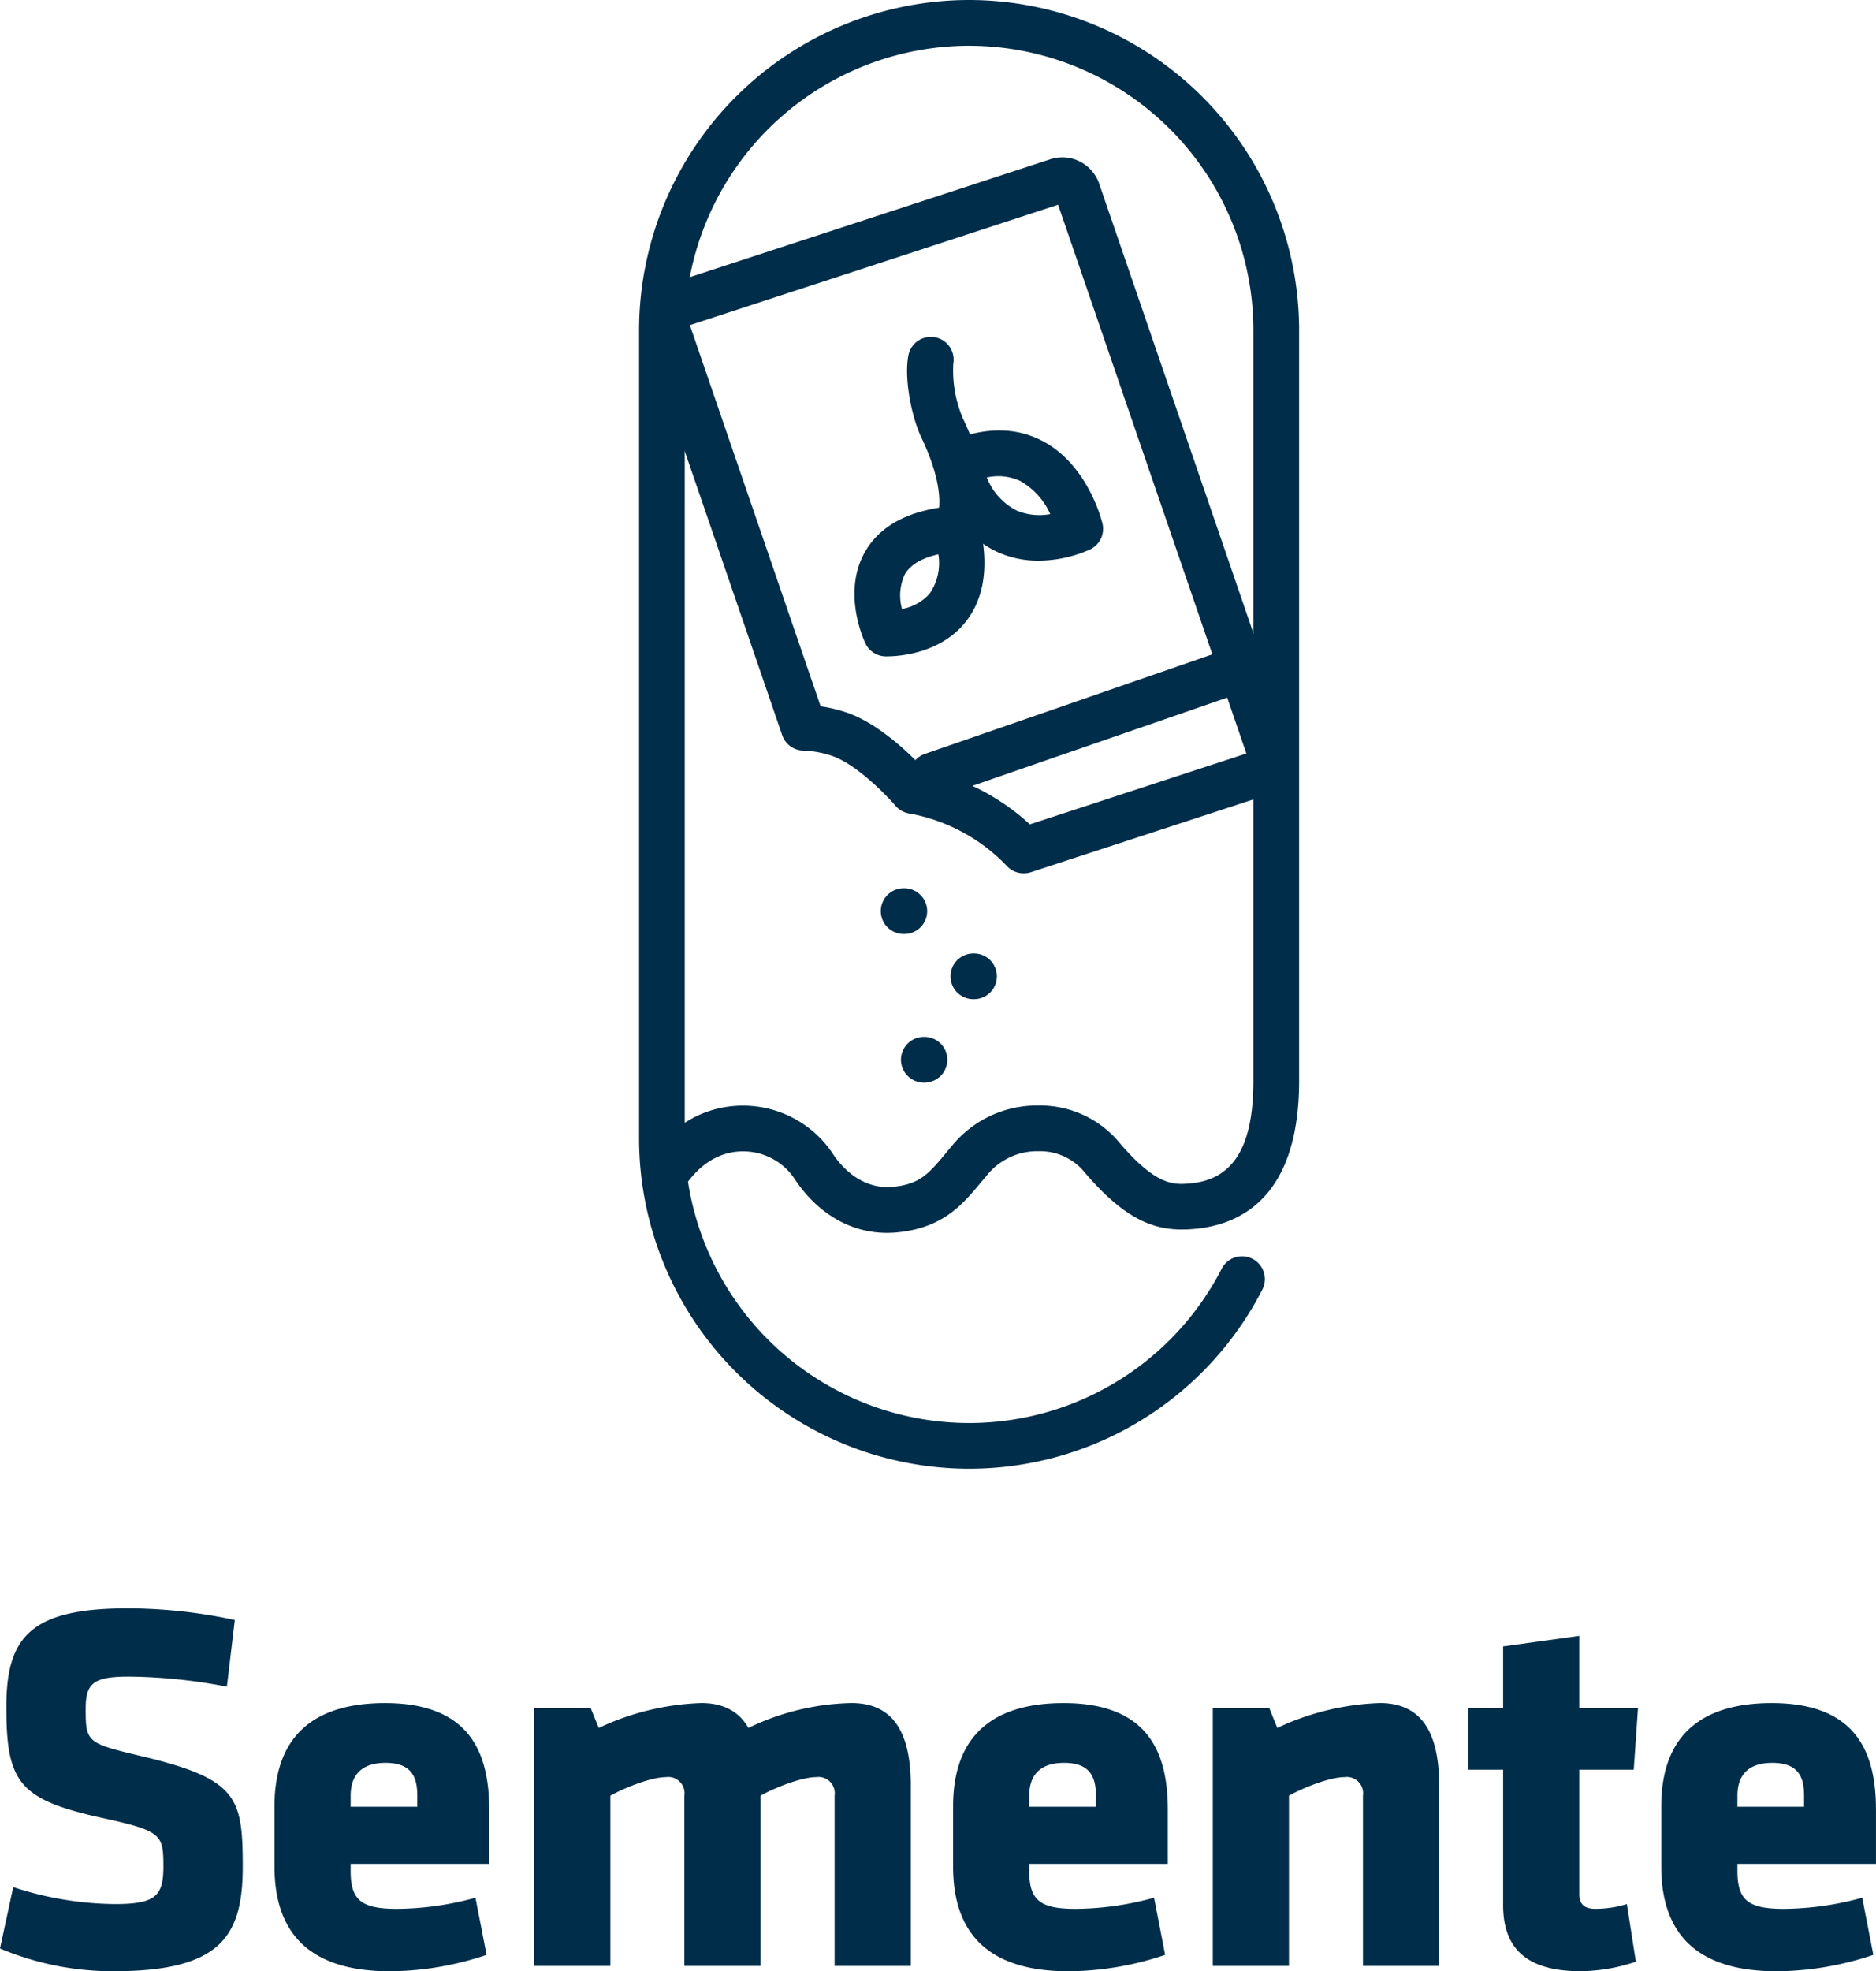 <svg xmlns="http://www.w3.org/2000/svg" width="243.668" height="255.979" viewBox="0 0 243.668 255.979">
  <g id="Group_3050" data-name="Group 3050" transform="translate(0)">
    <g id="Group_3048" data-name="Group 3048" transform="translate(83.006)">
      <g id="Group_3047" data-name="Group 3047" transform="translate(0.401 20.423)">
        <path id="Path_4581" data-name="Path 4581" d="M-331.412,2020.423a2.967,2.967,0,0,1-2.18-.953,23.225,23.225,0,0,0-12.587-6.8,3,3,0,0,1-1.881-1.021c-1.245-1.458-5.168-5.471-8.316-6.5a12.912,12.912,0,0,0-3.661-.659,2.969,2.969,0,0,1-2.731-2l-17.917-52.208a4.977,4.977,0,0,1,.25-3.861,4.938,4.938,0,0,1,2.9-2.509l49.6-16.217a4.991,4.991,0,0,1,3.83.3,5.068,5.068,0,0,1,2.507,2.873l25.044,72.983a4.969,4.969,0,0,1-.249,3.862,4.933,4.933,0,0,1-2.907,2.508l-30.778,10.066A2.964,2.964,0,0,1-331.412,2020.423Zm-12.852-13.439a29.394,29.394,0,0,1,13.665,7.081l28.12-9.2-24.454-71.263-47.828,15.64,16.983,49.49a19.758,19.758,0,0,1,3.242.766h0C-350.188,2000.922-345.959,2005.141-344.263,2006.984Z" transform="translate(380.96 -1927.44)" fill="#002d49"/>
        <path id="Path_4582" data-name="Path 4582" d="M-344.214,2000.354c-.135,0-.22,0-.246,0a2.969,2.969,0,0,1-2.568-1.7c-.318-.677-3.022-6.76,0-11.954,2.025-3.478,5.957-5.465,11.686-5.9a2.949,2.949,0,0,1,3.113,2.268c1.31,5.468.674,9.825-1.893,12.949C-337.494,2000.112-342.975,2000.354-344.214,2000.354Zm6.665-13.258c-1.8.411-3.515,1.173-4.336,2.567a6.48,6.48,0,0,0-.383,4.534,6.257,6.257,0,0,0,3.579-1.985A6.952,6.952,0,0,0-337.55,1987.1Z" transform="translate(376.022 -1935.54)" fill="#002d49"/>
        <path id="Path_4583" data-name="Path 4583" d="M-331.449,1981.461l-4.957-3.265a.848.848,0,0,0-.089.146c.015-.029,1.427-3.041-2.029-10.313-1.28-2.7-2.27-7.624-1.7-10.663a2.969,2.969,0,0,1,3.461-2.375,2.969,2.969,0,0,1,2.375,3.461,15.85,15.85,0,0,0,1.231,7.028C-328.281,1975.755-330.878,1980.6-331.449,1981.461Z" transform="translate(374.799 -1931.616)" fill="#002d49"/>
        <path id="Path_4584" data-name="Path 4584" d="M-322.679,1986.177a12.748,12.748,0,0,1-5.2-1.065c-3.9-1.732-6.663-5.371-8.212-10.818a2.967,2.967,0,0,1,1.693-3.543c4.492-1.912,8.558-1.977,12.085-.195,6.045,3.057,7.865,10.485,7.939,10.8a2.969,2.969,0,0,1-1.576,3.346A16.583,16.583,0,0,1-322.679,1986.177Zm-6.72-10.8a8.2,8.2,0,0,0,3.925,4.312,7.658,7.658,0,0,0,4.32.441,9.305,9.305,0,0,0-3.865-4.284A6.778,6.778,0,0,0-329.4,1975.374Z" transform="translate(374.163 -1933.792)" fill="#002d49"/>
        <path id="Path_4585" data-name="Path 4585" d="M-337.055,2022.095a2.969,2.969,0,0,1-2.8-2,2.969,2.969,0,0,1,1.834-3.777l39.418-13.647a2.968,2.968,0,0,1,3.778,1.834,2.971,2.971,0,0,1-1.834,3.777l-39.418,13.646A2.977,2.977,0,0,1-337.055,2022.095Z" transform="translate(374.743 -1938.841)" fill="#002d49"/>
      </g>
      <path id="Path_4586" data-name="Path 4586" d="M-338.567,2094.087a42.914,42.914,0,0,1-42.866-42.867V1946.226a42.914,42.914,0,0,1,42.866-42.866,42.915,42.915,0,0,1,42.867,42.866l0,97.2c.083,15.214-7.435,19.019-13.758,19.532-4.569.378-8.563-.778-14.338-7.642a7.463,7.463,0,0,0-5.737-2.459,8.393,8.393,0,0,0-6.414,2.761c-.363.421-.7.832-1.034,1.229-2.42,2.914-4.921,5.927-10.83,6.537-5.336.557-10.269-2.047-13.548-7.13a8.044,8.044,0,0,0-6.575-3.379h-.018c-1.947,0-4.7.709-7.127,3.928a36.99,36.99,0,0,0,36.508,31.35A36.887,36.887,0,0,0-305.75,2068.1a2.967,2.967,0,0,1,4-1.269,2.968,2.968,0,0,1,1.269,4A42.8,42.8,0,0,1-338.567,2094.087Zm-29.383-47.152h.032a14,14,0,0,1,11.551,6.1c2.024,3.137,4.925,4.755,7.947,4.443,3.5-.361,4.627-1.719,6.874-4.424.352-.424.715-.862,1.1-1.31a14.237,14.237,0,0,1,10.856-4.825h.091a13.377,13.377,0,0,1,10.247,4.575c4.961,5.9,7.273,5.71,9.312,5.547,5.712-.464,8.351-4.781,8.3-13.583l0-.373v-96.855a36.971,36.971,0,0,0-36.93-36.929,36.971,36.971,0,0,0-36.929,36.929v102.935A13.823,13.823,0,0,1-367.949,2046.935Z" transform="translate(381.433 -1903.36)" fill="#002d49"/>
      <path id="Path_4587" data-name="Path 4587" d="M-341.359,2045.3h-.087a2.968,2.968,0,0,1-2.968-2.968,2.969,2.969,0,0,1,2.968-2.969h.087a2.969,2.969,0,0,1,2.968,2.969A2.968,2.968,0,0,1-341.359,2045.3Z" transform="translate(375.811 -1924.015)" fill="#002d49"/>
      <path id="Path_4588" data-name="Path 4588" d="M-330.682,2055.28h-.086a2.968,2.968,0,0,1-2.968-2.968,2.968,2.968,0,0,1,2.968-2.969h.086a2.968,2.968,0,0,1,2.968,2.969A2.968,2.968,0,0,1-330.682,2055.28Z" transform="translate(374.189 -1925.531)" fill="#002d49"/>
      <path id="Path_4589" data-name="Path 4589" d="M-338.268,2068.056h-.087a2.968,2.968,0,0,1-2.968-2.968,2.969,2.969,0,0,1,2.968-2.969h.087a2.969,2.969,0,0,1,2.968,2.969A2.968,2.968,0,0,1-338.268,2068.056Z" transform="translate(375.341 -1927.471)" fill="#002d49"/>
    </g>
    <g id="Group_3049" data-name="Group 3049" transform="translate(0 208.855)">
      <path id="Path_4590" data-name="Path 4590" d="M-464.534,2196.739a37.724,37.724,0,0,1-14.769-2.953l1.717-7.969a43.5,43.5,0,0,0,13.189,2.2c5.289,0,6.319-1.031,6.319-4.877,0-4.122-.206-4.6-7.693-6.252-11.06-2.4-12.708-4.6-12.708-14.494,0-9.137,3.229-12.778,15.8-12.778a66.6,66.6,0,0,1,13.875,1.512l-1.031,8.655a69.9,69.9,0,0,0-12.707-1.305c-4.6,0-5.633.823-5.633,4.19,0,4.4.206,4.466,7.419,6.183,12.365,2.954,12.983,5.359,12.983,14.357C-447.773,2192.273-450.727,2196.739-464.534,2196.739Z" transform="translate(479.303 -2149.615)" fill="#002d49"/>
      <path id="Path_4591" data-name="Path 4591" d="M-427.373,2185v.961c0,3.848,1.511,4.878,6.045,4.878a39.069,39.069,0,0,0,10.166-1.443l1.443,7.419a39.843,39.843,0,0,1-12.571,2.13c-10.853,0-14.975-5.358-14.975-13.6v-7.832c0-7.212,3.229-13.395,14.356-13.395s13.533,6.594,13.533,13.875V2185Zm8.656-8.862c0-2.336-.687-4.258-4.122-4.258s-4.534,1.923-4.534,4.258v1.444h8.656Z" transform="translate(472.918 -2151.817)" fill="#002d49"/>
      <path id="Path_4592" data-name="Path 4592" d="M-377.986,2198.254v-22.119a2.115,2.115,0,0,0-2.4-2.4c-1.786,0-5.084,1.237-7.212,2.4v22.119h-9.892V2164.8h7.35l1.03,2.542a33.805,33.805,0,0,1,13.327-3.228c2.954,0,4.946,1.167,6.114,3.228a32.067,32.067,0,0,1,13.394-3.228c5.7,0,7.694,4.259,7.694,10.715v23.424h-9.893v-22.119a2.115,2.115,0,0,0-2.4-2.4c-1.786,0-5.084,1.237-7.212,2.4v22.119Z" transform="translate(466.878 -2151.817)" fill="#002d49"/>
      <path id="Path_4593" data-name="Path 4593" d="M-323.451,2185v.961c0,3.848,1.511,4.878,6.045,4.878a39.075,39.075,0,0,0,10.167-1.443l1.442,7.419a39.833,39.833,0,0,1-12.57,2.13c-10.853,0-14.975-5.358-14.975-13.6v-7.832c0-7.212,3.23-13.395,14.357-13.395s13.533,6.594,13.533,13.875V2185Zm8.655-8.862c0-2.336-.688-4.258-4.122-4.258s-4.533,1.923-4.533,4.258v1.444h8.655Z" transform="translate(457.136 -2151.817)" fill="#002d49"/>
      <path id="Path_4594" data-name="Path 4594" d="M-274.065,2198.254v-22.119a2.115,2.115,0,0,0-2.4-2.4c-1.785,0-5.083,1.237-7.212,2.4v22.119h-9.892V2164.8h7.35l1.03,2.542a33.805,33.805,0,0,1,13.327-3.228c5.7,0,7.693,4.259,7.693,10.715v23.424Z" transform="translate(451.096 -2151.817)" fill="#002d49"/>
      <path id="Path_4595" data-name="Path 4595" d="M-239.818,2197.378c-6.388,0-10.1-2.4-10.1-8.586v-17.585h-4.534v-7.969h4.534V2155.2l9.892-1.374v9.411h7.625l-.549,7.969h-7.076v16.211c0,1.374.824,1.855,2.061,1.855a13.641,13.641,0,0,0,4.121-.618l1.168,7.488A23.307,23.307,0,0,1-239.818,2197.378Z" transform="translate(445.154 -2150.255)" fill="#002d49"/>
      <path id="Path_4596" data-name="Path 4596" d="M-214.994,2185v.961c0,3.848,1.511,4.878,6.045,4.878a39.074,39.074,0,0,0,10.166-1.443l1.442,7.419a39.833,39.833,0,0,1-12.57,2.13c-10.853,0-14.975-5.358-14.975-13.6v-7.832c0-7.212,3.229-13.395,14.356-13.395S-197,2170.708-197,2177.99V2185Zm8.656-8.862c0-2.336-.687-4.258-4.122-4.258s-4.534,1.923-4.534,4.258v1.444h8.656Z" transform="translate(440.664 -2151.817)" fill="#002d49"/>
    </g>
  </g>
</svg>

